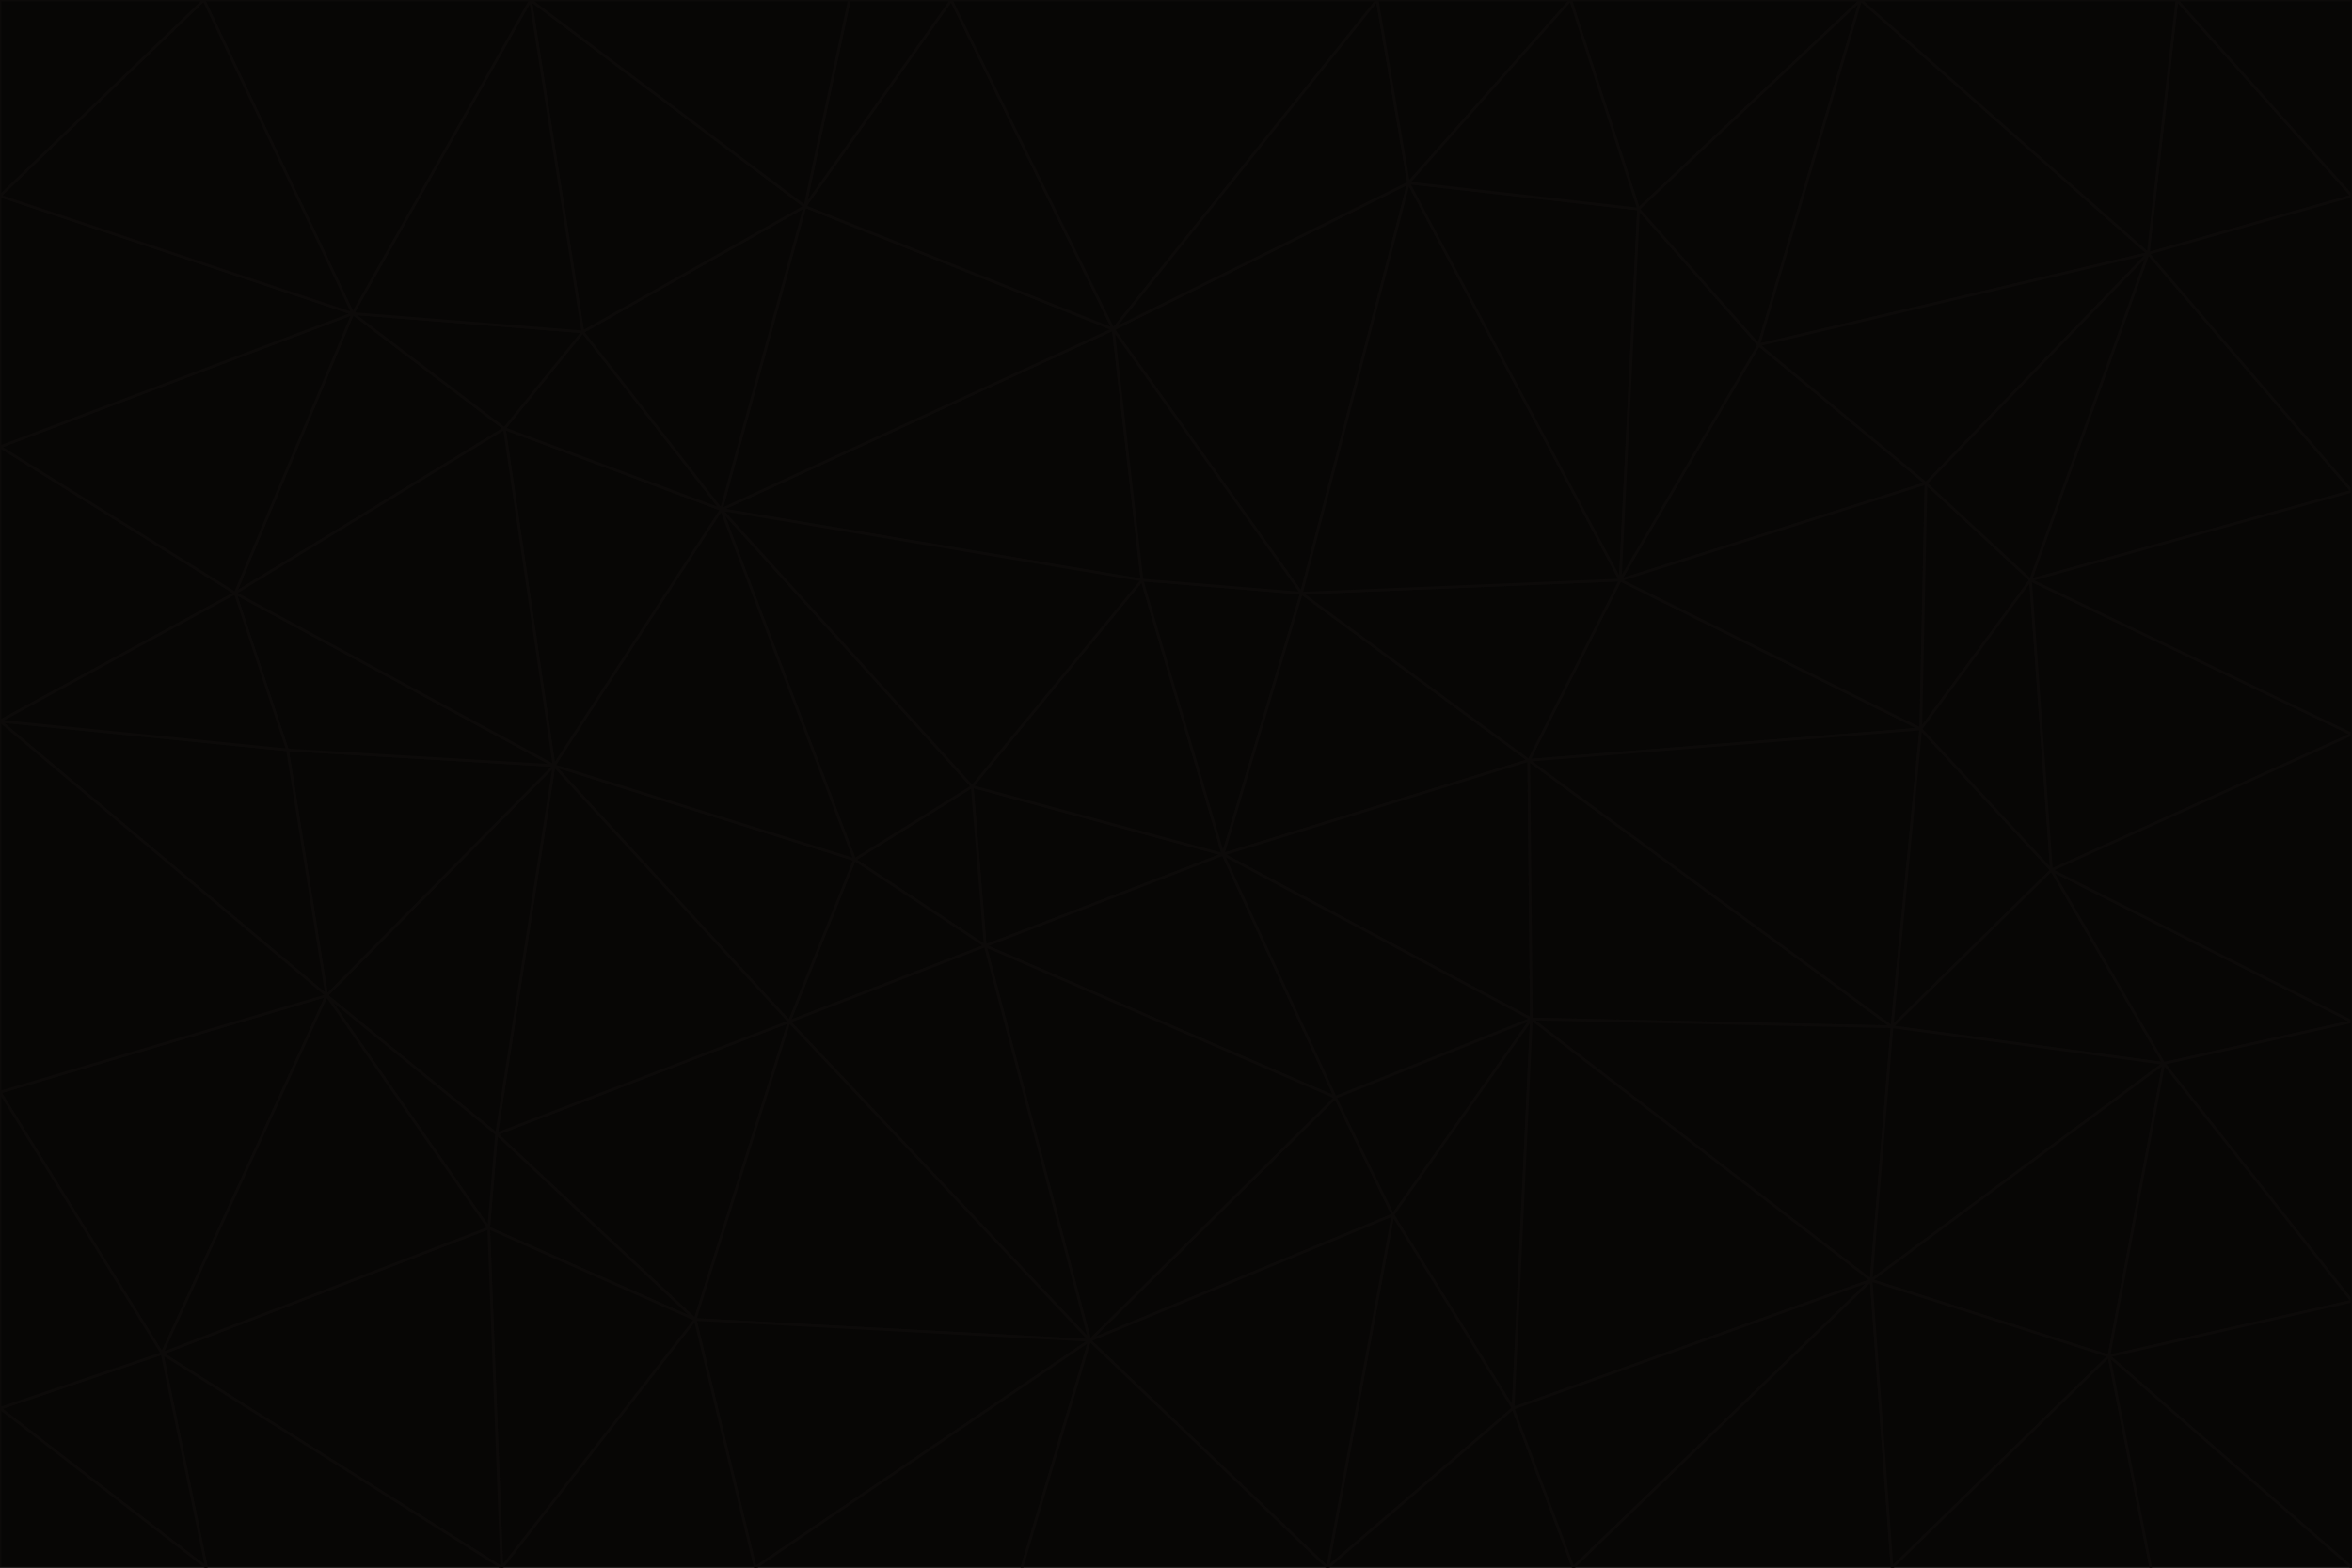 <svg id="visual" viewBox="0 0 900 600" width="900" height="600" xmlns="http://www.w3.org/2000/svg" xmlns:xlink="http://www.w3.org/1999/xlink" version="1.1"><g stroke-width="1" stroke-linejoin="bevel"><path d="M468 327L372 301L377 362Z" fill="#070605" stroke="#0c0a09"></path><path d="M372 301L327 329L377 362Z" fill="#070605" stroke="#0c0a09"></path><path d="M468 327L437 222L372 301Z" fill="#070605" stroke="#0c0a09"></path><path d="M372 301L276 195L327 329Z" fill="#070605" stroke="#0c0a09"></path><path d="M468 327L498 227L437 222Z" fill="#070605" stroke="#0c0a09"></path><path d="M327 329L302 391L377 362Z" fill="#070605" stroke="#0c0a09"></path><path d="M377 362L511 420L468 327Z" fill="#070605" stroke="#0c0a09"></path><path d="M533 465L511 420L417 513Z" fill="#070605" stroke="#0c0a09"></path><path d="M468 327L585 291L498 227Z" fill="#070605" stroke="#0c0a09"></path><path d="M586 390L585 291L468 327Z" fill="#070605" stroke="#0c0a09"></path><path d="M417 513L511 420L377 362Z" fill="#070605" stroke="#0c0a09"></path><path d="M511 420L586 390L468 327Z" fill="#070605" stroke="#0c0a09"></path><path d="M533 465L586 390L511 420Z" fill="#070605" stroke="#0c0a09"></path><path d="M302 391L417 513L377 362Z" fill="#070605" stroke="#0c0a09"></path><path d="M426 126L276 195L437 222Z" fill="#070605" stroke="#0c0a09"></path><path d="M437 222L276 195L372 301Z" fill="#070605" stroke="#0c0a09"></path><path d="M327 329L212 293L302 391Z" fill="#070605" stroke="#0c0a09"></path><path d="M539 70L426 126L498 227Z" fill="#070605" stroke="#0c0a09"></path><path d="M498 227L426 126L437 222Z" fill="#070605" stroke="#0c0a09"></path><path d="M276 195L212 293L327 329Z" fill="#070605" stroke="#0c0a09"></path><path d="M735 279L620 222L585 291Z" fill="#070605" stroke="#0c0a09"></path><path d="M585 291L620 222L498 227Z" fill="#070605" stroke="#0c0a09"></path><path d="M190 434L266 505L302 391Z" fill="#070605" stroke="#0c0a09"></path><path d="M302 391L266 505L417 513Z" fill="#070605" stroke="#0c0a09"></path><path d="M212 293L190 434L302 391Z" fill="#070605" stroke="#0c0a09"></path><path d="M533 465L579 539L586 390Z" fill="#070605" stroke="#0c0a09"></path><path d="M586 390L724 393L585 291Z" fill="#070605" stroke="#0c0a09"></path><path d="M508 600L579 539L533 465Z" fill="#070605" stroke="#0c0a09"></path><path d="M508 600L533 465L417 513Z" fill="#070605" stroke="#0c0a09"></path><path d="M190 434L187 470L266 505Z" fill="#070605" stroke="#0c0a09"></path><path d="M426 126L308 79L276 195Z" fill="#070605" stroke="#0c0a09"></path><path d="M276 195L193 164L212 293Z" fill="#070605" stroke="#0c0a09"></path><path d="M289 600L417 513L266 505Z" fill="#070605" stroke="#0c0a09"></path><path d="M289 600L391 600L417 513Z" fill="#070605" stroke="#0c0a09"></path><path d="M223 127L193 164L276 195Z" fill="#070605" stroke="#0c0a09"></path><path d="M212 293L125 381L190 434Z" fill="#070605" stroke="#0c0a09"></path><path d="M190 434L125 381L187 470Z" fill="#070605" stroke="#0c0a09"></path><path d="M308 79L223 127L276 195Z" fill="#070605" stroke="#0c0a09"></path><path d="M620 222L539 70L498 227Z" fill="#070605" stroke="#0c0a09"></path><path d="M426 126L364 0L308 79Z" fill="#070605" stroke="#0c0a09"></path><path d="M391 600L508 600L417 513Z" fill="#070605" stroke="#0c0a09"></path><path d="M110 287L125 381L212 293Z" fill="#070605" stroke="#0c0a09"></path><path d="M192 600L289 600L266 505Z" fill="#070605" stroke="#0c0a09"></path><path d="M90 227L110 287L212 293Z" fill="#070605" stroke="#0c0a09"></path><path d="M716 490L724 393L586 390Z" fill="#070605" stroke="#0c0a09"></path><path d="M620 222L627 80L539 70Z" fill="#070605" stroke="#0c0a09"></path><path d="M724 393L735 279L585 291Z" fill="#070605" stroke="#0c0a09"></path><path d="M737 185L673 132L620 222Z" fill="#070605" stroke="#0c0a09"></path><path d="M673 132L627 80L620 222Z" fill="#070605" stroke="#0c0a09"></path><path d="M508 600L602 600L579 539Z" fill="#070605" stroke="#0c0a09"></path><path d="M579 539L716 490L586 390Z" fill="#070605" stroke="#0c0a09"></path><path d="M527 0L364 0L426 126Z" fill="#070605" stroke="#0c0a09"></path><path d="M308 79L203 0L223 127Z" fill="#070605" stroke="#0c0a09"></path><path d="M527 0L426 126L539 70Z" fill="#070605" stroke="#0c0a09"></path><path d="M364 0L325 0L308 79Z" fill="#070605" stroke="#0c0a09"></path><path d="M135 120L90 227L193 164Z" fill="#070605" stroke="#0c0a09"></path><path d="M602 600L716 490L579 539Z" fill="#070605" stroke="#0c0a09"></path><path d="M724 393L785 333L735 279Z" fill="#070605" stroke="#0c0a09"></path><path d="M135 120L193 164L223 127Z" fill="#070605" stroke="#0c0a09"></path><path d="M193 164L90 227L212 293Z" fill="#070605" stroke="#0c0a09"></path><path d="M0 418L62 518L125 381Z" fill="#070605" stroke="#0c0a09"></path><path d="M601 0L527 0L539 70Z" fill="#070605" stroke="#0c0a09"></path><path d="M203 0L135 120L223 127Z" fill="#070605" stroke="#0c0a09"></path><path d="M712 0L601 0L627 80Z" fill="#070605" stroke="#0c0a09"></path><path d="M735 279L737 185L620 222Z" fill="#070605" stroke="#0c0a09"></path><path d="M187 470L192 600L266 505Z" fill="#070605" stroke="#0c0a09"></path><path d="M62 518L192 600L187 470Z" fill="#070605" stroke="#0c0a09"></path><path d="M828 407L785 333L724 393Z" fill="#070605" stroke="#0c0a09"></path><path d="M735 279L777 222L737 185Z" fill="#070605" stroke="#0c0a09"></path><path d="M785 333L777 222L735 279Z" fill="#070605" stroke="#0c0a09"></path><path d="M712 0L627 80L673 132Z" fill="#070605" stroke="#0c0a09"></path><path d="M712 0L673 132L822 97Z" fill="#070605" stroke="#0c0a09"></path><path d="M627 80L601 0L539 70Z" fill="#070605" stroke="#0c0a09"></path><path d="M325 0L203 0L308 79Z" fill="#070605" stroke="#0c0a09"></path><path d="M0 276L125 381L110 287Z" fill="#070605" stroke="#0c0a09"></path><path d="M125 381L62 518L187 470Z" fill="#070605" stroke="#0c0a09"></path><path d="M602 600L724 600L716 490Z" fill="#070605" stroke="#0c0a09"></path><path d="M716 490L828 407L724 393Z" fill="#070605" stroke="#0c0a09"></path><path d="M807 519L828 407L716 490Z" fill="#070605" stroke="#0c0a09"></path><path d="M785 333L900 281L777 222Z" fill="#070605" stroke="#0c0a09"></path><path d="M0 171L0 276L90 227Z" fill="#070605" stroke="#0c0a09"></path><path d="M90 227L0 276L110 287Z" fill="#070605" stroke="#0c0a09"></path><path d="M0 171L90 227L135 120Z" fill="#070605" stroke="#0c0a09"></path><path d="M0 276L0 418L125 381Z" fill="#070605" stroke="#0c0a09"></path><path d="M62 518L79 600L192 600Z" fill="#070605" stroke="#0c0a09"></path><path d="M0 539L79 600L62 518Z" fill="#070605" stroke="#0c0a09"></path><path d="M724 600L807 519L716 490Z" fill="#070605" stroke="#0c0a09"></path><path d="M822 97L673 132L737 185Z" fill="#070605" stroke="#0c0a09"></path><path d="M0 75L0 171L135 120Z" fill="#070605" stroke="#0c0a09"></path><path d="M0 418L0 539L62 518Z" fill="#070605" stroke="#0c0a09"></path><path d="M900 188L822 97L777 222Z" fill="#070605" stroke="#0c0a09"></path><path d="M777 222L822 97L737 185Z" fill="#070605" stroke="#0c0a09"></path><path d="M203 0L78 0L135 120Z" fill="#070605" stroke="#0c0a09"></path><path d="M900 391L785 333L828 407Z" fill="#070605" stroke="#0c0a09"></path><path d="M900 391L900 281L785 333Z" fill="#070605" stroke="#0c0a09"></path><path d="M78 0L0 75L135 120Z" fill="#070605" stroke="#0c0a09"></path><path d="M900 498L900 391L828 407Z" fill="#070605" stroke="#0c0a09"></path><path d="M724 600L823 600L807 519Z" fill="#070605" stroke="#0c0a09"></path><path d="M807 519L900 498L828 407Z" fill="#070605" stroke="#0c0a09"></path><path d="M0 539L0 600L79 600Z" fill="#070605" stroke="#0c0a09"></path><path d="M900 281L900 188L777 222Z" fill="#070605" stroke="#0c0a09"></path><path d="M900 600L900 498L807 519Z" fill="#070605" stroke="#0c0a09"></path><path d="M78 0L0 0L0 75Z" fill="#070605" stroke="#0c0a09"></path><path d="M900 75L833 0L822 97Z" fill="#070605" stroke="#0c0a09"></path><path d="M822 97L833 0L712 0Z" fill="#070605" stroke="#0c0a09"></path><path d="M900 188L900 75L822 97Z" fill="#070605" stroke="#0c0a09"></path><path d="M823 600L900 600L807 519Z" fill="#070605" stroke="#0c0a09"></path><path d="M900 75L900 0L833 0Z" fill="#070605" stroke="#0c0a09"></path></g></svg>